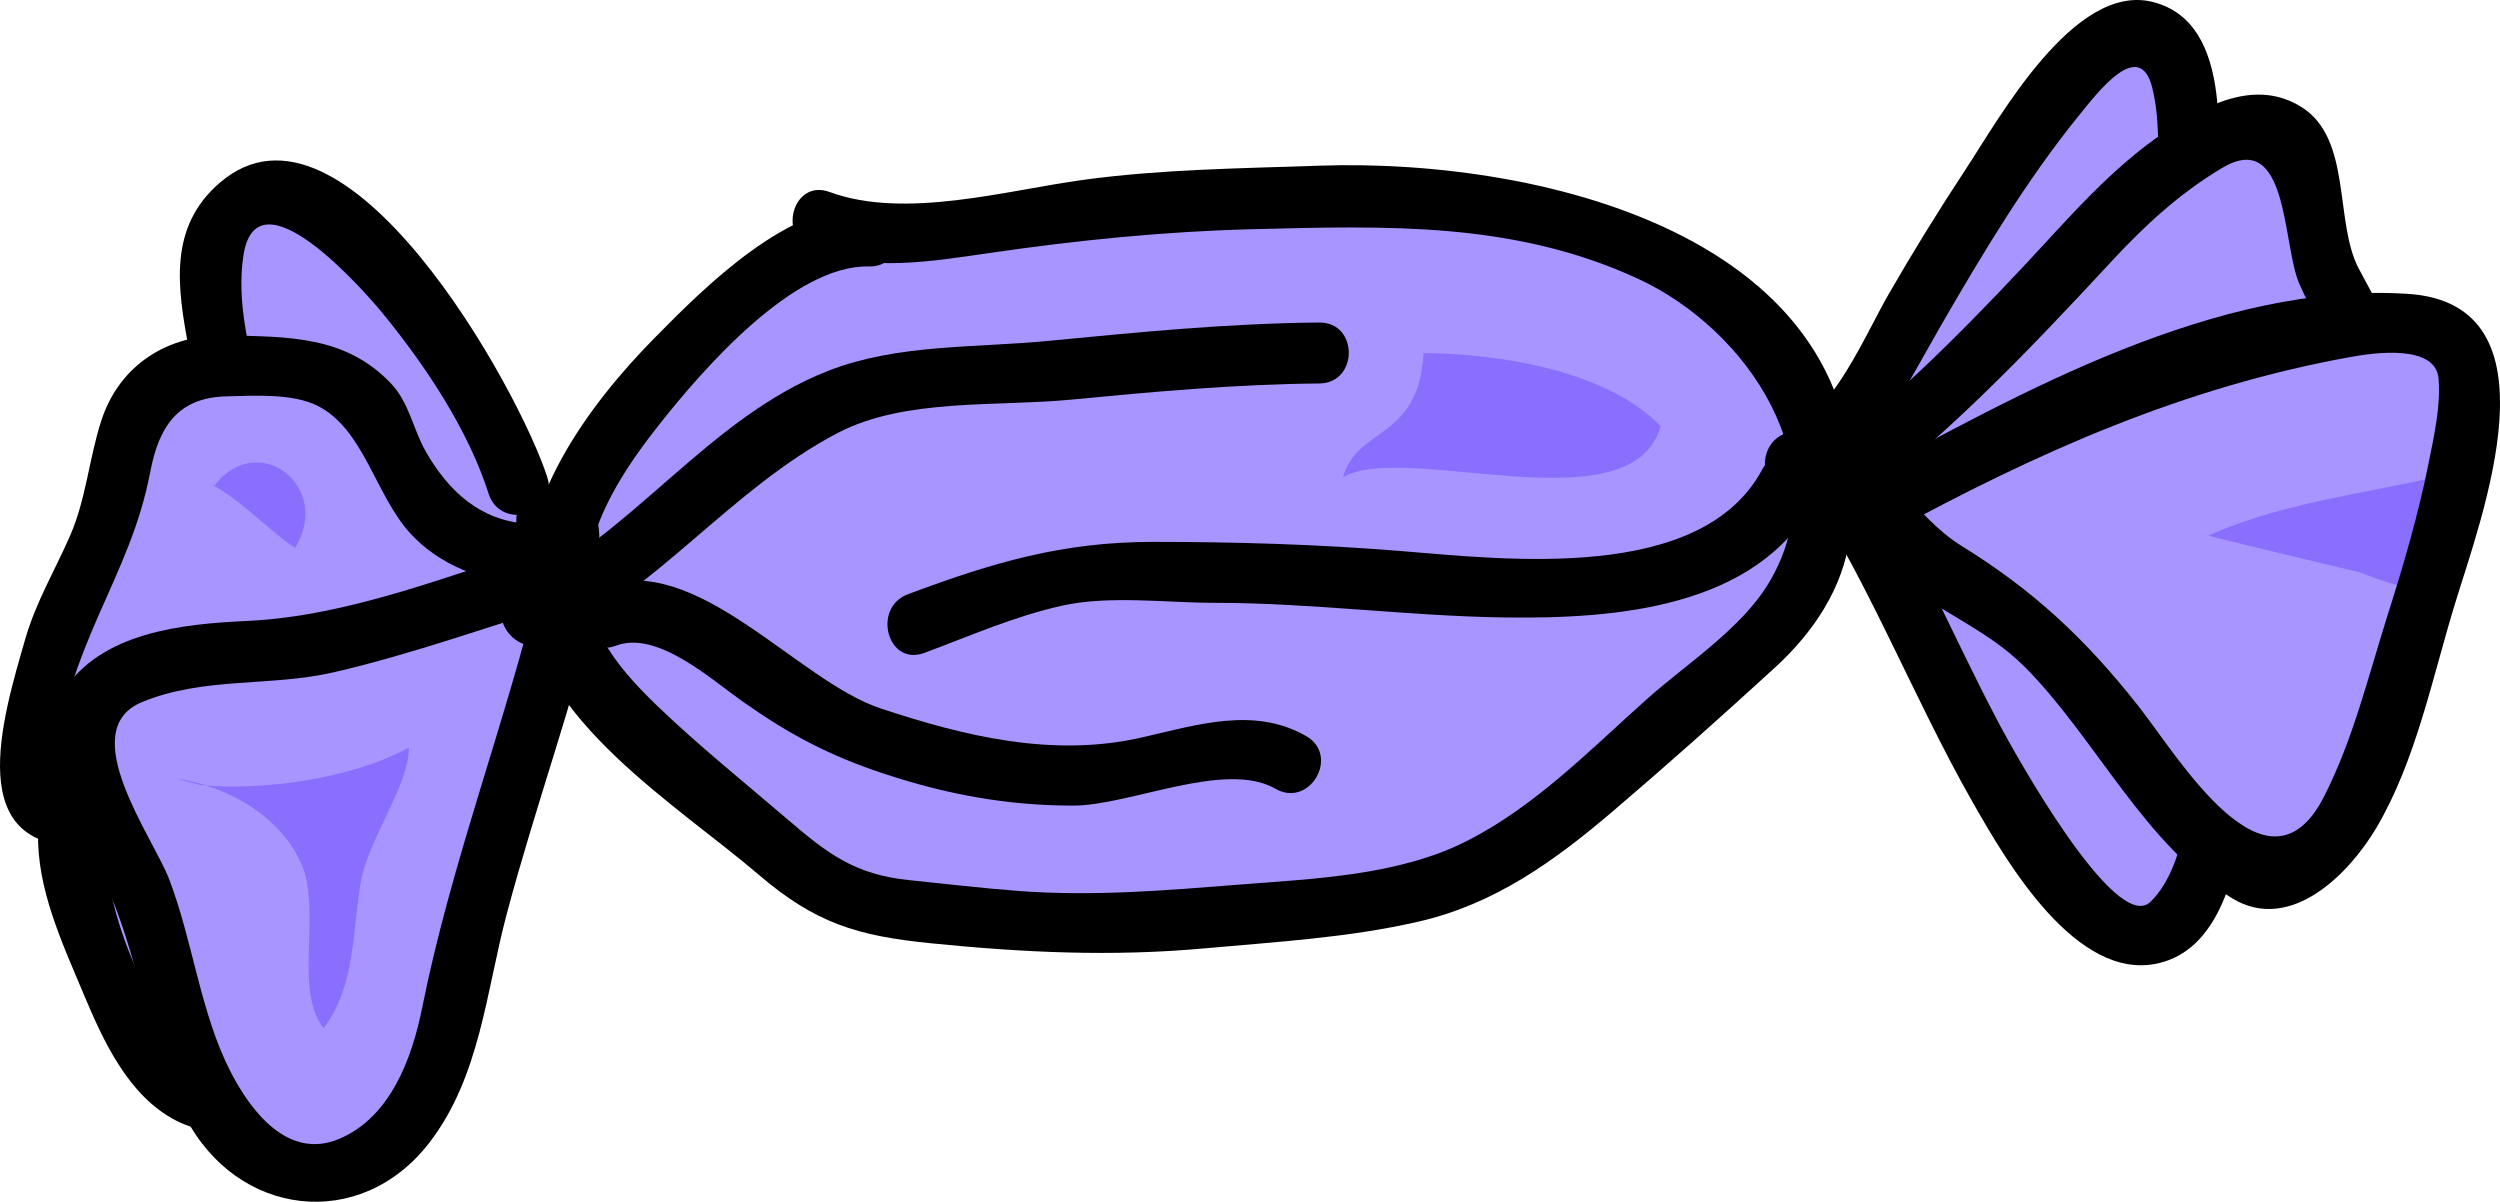 <?xml version="1.0" encoding="UTF-8" standalone="no"?>
<!-- Generator: Adobe Illustrator 16.0.0, SVG Export Plug-In . SVG Version: 6.00 Build 0)  -->

<svg
   version="1.1"
   id="Layer_1"
   x="0px"
   y="0px"
   width="205.056"
   height="98.573"
   viewBox="0 0 205.056 98.573"
   enable-background="new 0 0 500 500"
   xml:space="preserve"
   sodipodi:docname="multi.svg"
   inkscape:version="1.3.2 (091e20ef0f, 2023-11-25)"
   inkscape:export-filename="multi.png"
   inkscape:export-xdpi="187.26602"
   inkscape:export-ydpi="187.26602"
   xmlns:inkscape="http://www.inkscape.org/namespaces/inkscape"
   xmlns:sodipodi="http://sodipodi.sourceforge.net/DTD/sodipodi-0.dtd"
   xmlns="http://www.w3.org/2000/svg"
   xmlns:svg="http://www.w3.org/2000/svg"><defs
   id="defs196">
	
	

		
	
	
	

	
	

	
	

	
	

	
	

	
	

	

	

	

	

	

	

	
</defs><sodipodi:namedview
   id="namedview196"
   pagecolor="#ffffff"
   bordercolor="#666666"
   borderopacity="1.0"
   inkscape:showpageshadow="2"
   inkscape:pageopacity="0.0"
   inkscape:pagecheckerboard="0"
   inkscape:deskcolor="#d1d1d1"
   inkscape:zoom="5.510693"
   inkscape:cx="102.52794"
   inkscape:cy="49.358583"
   inkscape:window-width="1920"
   inkscape:window-height="1004"
   inkscape:window-x="0"
   inkscape:window-y="0"
   inkscape:window-maximized="1"
   inkscape:current-layer="Layer_1" />





















































<path
   fill="#a5d2b8"
   d="m 67.376,18.158 c 3.889,1.8 10.111,0.598 14.39,0 5.833,-0.601 11.666,-1.799 17.501,-1.799 8.167,0 17.111,-1.202 24.891,0.598 8.167,1.799 22.167,5.998 24.89,19.792 1.944,10.795 -3.111,14.394 -8.557,19.193 -5.055,4.195 -10.89,10.193 -16.333,13.792 -8.558,5.398 -20.614,4.797 -29.558,5.999 -7.389,0.598 -14.779,-0.601 -21.779,-1.202 -4.666,0 -7.391,-3.599 -11.278,-6.596 -3.89,-3.598 -13.223,-10.194 -15.557,-16.793 -3.889,-12.596 18.668,-32.387 25.279,-31.785"
   id="path103"
   style="fill:#a995ff;fill-opacity:1" /><path
   d="m 66.71,20.569 c 4.654,1.712 9.601,0.891 14.382,0.193 7.234,-1.056 14.41,-1.782 21.716,-1.965 10.963,-0.273 21.429,-0.627 31.592,4.089 8.941,4.149 16.481,15.209 10.704,24.889 -2.268,3.801 -6.751,6.653 -9.991,9.54 -4.699,4.187 -9.206,8.854 -14.884,11.708 -5.55,2.788 -12.38,3.046 -18.442,3.524 -6.143,0.485 -12.048,0.994 -18.223,0.534 -3.001,-0.224 -5.993,-0.589 -8.986,-0.89 -4.475,-0.449 -6.721,-2.188 -10.012,-5.009 -3.573,-3.063 -7.249,-6.01 -10.646,-9.274 -3.521,-3.385 -6.603,-7.165 -5.613,-12.255 0.79,-4.061 3.361,-7.807 5.887,-10.986 3.431,-4.319 10.869,-12.956 17.07,-12.811 3.227,0.075 3.219,-4.925 0,-5 -6.617,-0.154 -13.312,6.536 -17.559,10.845 -5.498,5.578 -11.291,13.503 -10.582,21.759 0.82,9.555 12.517,16.638 19.104,22.283 4.656,3.99 8.103,5.022 14.123,5.627 7.616,0.764 14.834,1.11 22.461,0.417 5.893,-0.536 11.758,-0.866 17.542,-2.193 6.262,-1.437 11.16,-4.977 15.959,-9.07 4.487,-3.827 8.92,-7.783 13.271,-11.765 3.148,-2.881 5.616,-6.521 6.164,-10.83 3.094,-24.335 -25.104,-30.978 -43.522,-30.339 -6.479,0.225 -12.913,0.286 -19.347,1.159 -6.344,0.861 -14.64,3.278 -20.838,0.997 -3.033,-1.114 -4.329,3.719 -1.33,4.823 z"
   id="path104" />
<path
   fill="#a5d2b8"
   d="m 147.102,37.95 c 4.277,-1.201 9.723,-12.595 12.833,-17.395 3.111,-4.797 10.11,-16.79 15.167,-17.992 5.836,-0.597 3.89,11.997 4.278,17.992 0.778,7.798 4.277,13.796 3.892,22.191 -0.78,11.993 0.386,43.181 -12.446,31.188 -9.334,-9.597 -13.614,-25.79 -21.78,-37.186"
   id="path105"
   style="fill:#a995ff;fill-opacity:1" /><g
   id="g106"
   transform="translate(-278.812,-256.839)">
		<path
   d="m 426.58,297.2 c 5.553,-2.206 8.636,-8.825 11.45,-13.69 3.431,-5.933 7.024,-11.935 11.351,-17.262 1.486,-1.831 4.931,-6.363 5.964,-2.214 0.822,3.295 0.343,7.084 0.296,10.444 -0.124,8.855 4.436,16.942 3.9,25.835 -0.329,5.464 -0.351,10.939 -0.756,16.401 -0.309,4.156 -0.37,10.904 -3.566,14.078 -2.877,2.858 -11.386,-12.614 -12.35,-14.427 -4.274,-8.04 -7.629,-16.529 -12.853,-24.04 -1.826,-2.627 -6.163,-0.131 -4.316,2.523 6.07,8.73 9.762,18.781 15.021,27.977 2.624,4.588 8.386,14.612 15.155,13.016 4.91,-1.158 6.231,-7.235 6.996,-11.465 1.287,-7.116 1.285,-14.44 1.557,-21.645 0.155,-4.119 0.089,-8.014 -0.706,-12.08 -1.068,-5.458 -3.101,-10.533 -3.083,-16.174 0.016,-5.176 1.613,-15.778 -5.279,-17.484 -6.423,-1.591 -12.557,9.537 -15.289,13.685 -2.223,3.372 -4.344,6.808 -6.359,10.308 -1.932,3.353 -4.616,9.864 -8.463,11.392 -2.959,1.176 -1.67,6.014 1.33,4.822 z"
   id="path106" />
	</g>
<path
   fill="#a5d2b8"
   d="m 42.484,39.828 c -1.945,-6.65 -17.502,-31.72 -24.113,-21.489 -3.111,4.606 1.945,13.814 0.779,19.954 -1.557,8.699 -8.946,9.208 -11.279,16.883 -1.556,5.117 -3.5,14.327 -1.167,18.931 1.944,5.628 5.833,16.372 10.501,15.86 10.889,-1.023 16.334,-18.93 21.39,-28.138 1.556,-3.072 12.057,-18.932 6.224,-19.442"
   id="path107"
   style="fill:#a995ff;fill-opacity:1" /><g
   id="g108"
   transform="translate(-278.812,-256.839)">
		<path
   d="m 323.708,296.002 c -2.275,-7.147 -16.575,-33.021 -26.857,-24.184 -8.489,7.297 2.95,19.696 -3.753,28.084 -2.72,3.401 -6.225,5.563 -8.139,9.635 -2.182,4.642 -2.893,10.519 -3.022,15.592 -0.118,4.597 1.979,9.054 3.719,13.208 1.615,3.858 3.674,8.382 7.575,10.403 7.668,3.975 15.475,-7.536 18.449,-12.763 4.191,-7.366 7.513,-15.217 11.65,-22.634 1.617,-2.9 8.619,-15.037 1.512,-16.423 -0.183,-0.035 -0.365,-0.07 -0.547,-0.106 -3.149,-0.613 -4.492,4.205 -1.329,4.822 -0.198,-0.039 -0.212,0.757 -0.502,1.774 -0.466,1.634 -1.256,3.173 -2.008,4.689 -1.251,2.522 -2.698,4.949 -4.12,7.378 -3.172,5.423 -5.457,11.307 -8.369,16.865 -1.752,3.343 -3.788,6.511 -6.492,9.161 -1.18,1.155 -2.594,1.968 -4.143,2.507 -2.48,0.862 -3.656,-1.188 -4.816,-3.019 -4.602,-7.262 -6.348,-15.141 -4.66,-23.512 0.814,-4.042 1.993,-7.363 4.971,-10.305 2.271,-2.243 4.504,-4.224 6.081,-7.045 4.19,-7.494 -1.316,-14.737 -0.125,-22.361 1.116,-7.146 9.973,3.006 11.423,4.779 3.47,4.242 7.004,9.514 8.682,14.782 0.973,3.063 5.801,1.755 4.82,-1.327 z"
   id="path108" />
	</g>
<path
   fill="#a5d2b8"
   d="m 43.261,45.456 c -3.889,0 -8.167,-2.559 -10.5,-7.163 -1.557,-3.07 -1.557,-5.629 -5.445,-7.162 -1.556,-1.023 -3.111,-1.023 -5.057,-1.023 -4.277,0 -8.166,-1.024 -10.889,3.579 -1.555,3.072 -1.555,5.63 -2.334,8.7 -1.166,3.581 -3.111,6.139 -4.277,9.72 -1.557,5.628 -5.445,14.838 1.166,14.838 4.668,0 8.945,-3.581 12.834,-6.651 8.168,-6.14 17.502,-11.768 27.225,-11.768"
   id="path109"
   style="fill:#a995ff;fill-opacity:1" /><g
   id="g110"
   transform="translate(-278.812,-256.839)">
		<path
   d="m 322.074,299.795 c -3.881,-0.252 -6.479,-2.674 -8.342,-5.925 -1.028,-1.796 -1.352,-3.982 -2.814,-5.538 -3.742,-3.979 -8.503,-3.868 -13.568,-3.982 -4.727,-0.106 -8.748,2.395 -10.235,7.009 -1.015,3.146 -1.237,6.428 -2.577,9.472 -1.244,2.827 -2.795,5.43 -3.654,8.42 -1.846,6.417 -5.408,17.797 5.396,16.906 6.382,-0.526 11.785,-6.427 16.732,-9.869 6.494,-4.519 13.75,-8.168 21.785,-8.423 3.216,-0.102 3.226,-5.103 0,-5 -10.214,0.323 -19.002,5.249 -27.113,11.091 -1.846,1.329 -14.067,11.217 -14.164,5.493 -0.064,-3.767 1.872,-8.714 3.365,-12.107 1.785,-4.055 3.41,-7.403 4.252,-11.8 0.708,-3.703 2.258,-6.087 6.213,-6.191 2.285,-0.061 5.451,-0.264 7.518,0.778 3.752,1.894 4.718,7.222 7.501,10.35 2.456,2.76 6.121,4.085 9.706,4.317 3.22,0.208 3.2,-4.793 -10e-4,-5.001 z"
   id="path110" />
	</g>
<path
   fill="#a5d2b8"
   d="m 149.435,40.347 c 8.557,-5.995 16.723,-14.991 24.502,-23.39 2.723,-2.396 10.111,-8.997 13.611,-5.995 1.944,1.799 1.944,6.596 2.722,9.594 1.168,4.199 3.502,5.998 4.668,9.597 0.777,2.4 1.166,6.597 0,8.996 -1.945,4.199 -3.891,1.799 -6.611,1.198 -4.669,-1.198 -9.335,-2.396 -14.001,-2.396 -7.001,0 -15.558,0.597 -22.169,2.997"
   id="path111"
   style="fill:#a995ff;fill-opacity:1" /><g
   id="g112"
   transform="translate(-278.812,-256.839)">
		<path
   d="m 429.51,299.345 c 8.405,-6.056 15.517,-13.547 22.538,-21.113 2.736,-2.948 5.531,-5.523 9.004,-7.604 5.513,-3.303 4.941,6.276 6.36,9.5 1.854,4.209 4.434,7.246 4.573,12.068 0.113,3.906 -1.598,3.349 -4.181,2.579 -2.856,-0.85 -5.82,-1.44 -8.752,-1.954 -9.166,-1.605 -19.965,-0.405 -28.748,2.555 -3.038,1.024 -1.734,5.854 1.33,4.822 6.466,-2.181 13.194,-2.767 19.981,-2.898 3.883,-0.076 7.591,0.546 11.357,1.417 2.292,0.53 5.393,2.22 7.763,2.171 3.824,-0.079 5.934,-3.769 6.16,-7.313 0.376,-5.855 -1.942,-9.713 -4.597,-14.677 -2.038,-3.811 -0.549,-10.631 -4.677,-13.256 -3.756,-2.388 -7.877,-0.217 -11.176,1.985 -4.523,3.02 -7.996,7.159 -11.687,11.09 -5.508,5.864 -11.231,11.596 -17.774,16.31 -2.588,1.866 -0.096,6.206 2.526,4.318 z"
   id="path112" />
	</g>
<path
   fill="#a5d2b8"
   d="m 153.712,41.549 c 12.058,-6.6 24.114,-12.595 36.948,-14.394 2.722,-0.602 10.111,-1.8 11.668,2.396 1.165,4.8 -3.112,18.593 -4.279,22.19 -2.333,7.197 -4.276,16.193 -8.945,19.19 -4.666,3.002 -6.999,-1.198 -10.89,-5.396 -4.276,-5.398 -8.168,-10.796 -12.833,-14.992 -2.724,-1.798 -5.835,-3.598 -8.556,-5.396 -2.334,-1.8 -4.668,-6.601 -7.39,-7.197"
   id="path113"
   style="fill:#a995ff;fill-opacity:1" />
<path
   fill="#a5d2b8"
   d="m 45.984,46.992 c -7,2.045 -14.001,4.604 -21.002,6.139 -4.666,0.51 -9.723,0 -14,2.045 -6.223,2.047 -4.278,7.676 -1.556,13.305 3.11,5.626 4.278,11.254 6.222,17.904 5.057,15.349 18.669,11.77 21.391,-3.067 2.334,-12.28 7,-23.536 9.723,-35.303"
   id="path115"
   style="fill:#a995ff;fill-opacity:1" /><g
   id="g116"
   transform="translate(-278.812,-256.839)">
		<path
   d="m 324.132,301.42 c -8.218,2.447 -16.455,5.95 -25.09,6.353 -5.28,0.245 -11.946,0.915 -15.046,5.783 -2.697,4.238 0.857,10.688 2.823,14.433 3.386,6.449 3.869,13.959 7.174,20.429 4.211,8.242 14.385,9.522 20.067,2.106 4.135,-5.395 4.625,-12.366 6.322,-18.745 2.346,-8.812 5.474,-17.386 7.602,-26.26 0.752,-3.135 -4.068,-4.464 -4.82,-1.33 -2.851,11.883 -7.322,23.305 -9.724,35.303 -0.827,4.133 -2.599,8.992 -6.813,10.762 -4.205,1.766 -7.266,-2.305 -8.927,-5.555 -2.46,-4.813 -3.081,-10.743 -5.039,-15.808 -1.313,-3.396 -7.776,-12.164 -2.201,-14.465 5.077,-2.097 10.501,-1.237 15.75,-2.449 6.52,-1.506 12.845,-3.827 19.251,-5.734 3.082,-0.919 1.769,-5.745 -1.329,-4.823 z"
   id="path116" />
	</g>
<g
   id="g118"
   transform="translate(-278.812,-256.839)">
		<path
   d="m 323.725,309.542 c 8.988,-4.256 15.058,-12.635 23.833,-17.208 5.465,-2.849 13.045,-2.13 19.046,-2.71 6.799,-0.657 13.584,-1.272 20.419,-1.331 3.223,-0.027 3.226,-5.027 0,-5 -7.455,0.064 -14.854,0.793 -22.269,1.51 -5.955,0.576 -12.322,0.24 -17.967,2.434 -9.872,3.837 -16.072,13.483 -25.586,17.987 -2.912,1.38 -0.373,5.689 2.524,4.318 z"
   id="path117" />
	</g>
<g
   id="g120"
   transform="translate(-278.812,-256.839)">
		<path
   d="m 423.366,295.326 c -4.968,9.335 -20.976,7.413 -29.705,6.706 -6.778,-0.548 -13.455,-0.747 -20.255,-0.747 -7.479,0 -13.129,1.688 -20.106,4.285 -2.993,1.115 -1.698,5.949 1.33,4.822 3.751,-1.397 7.379,-3.005 11.3,-3.875 3.897,-0.864 8.573,-0.232 12.549,-0.232 7.938,0 15.785,1.086 23.711,1.198 8.995,0.127 20.745,-0.711 25.493,-9.634 1.513,-2.844 -2.802,-5.37 -4.317,-2.523 z"
   id="path119" />
	</g>
<g
   id="g122"
   transform="translate(-278.812,-256.839)">
		<path
   d="m 329.35,309.794 c 3.354,-1.27 7.798,2.768 10.354,4.571 3.862,2.725 7.108,4.444 11.607,5.932 5.139,1.699 10.09,2.62 15.514,2.62 4.672,0 12.488,-3.754 16.604,-1.381 2.798,1.613 5.315,-2.708 2.523,-4.318 -4.285,-2.47 -9.034,-0.897 -13.54,0.122 -7.266,1.644 -14.471,-0.111 -21.354,-2.388 -6.901,-2.281 -15.162,-12.96 -23.035,-9.98 -2.988,1.13 -1.694,5.965 1.327,4.822 z"
   id="path121" />
	</g>
<path
   fill="#81c999"
   d="m 16.427,64.386 c 5.055,0.512 12.443,-0.512 17.111,-3.07 0,3.07 -3.111,7.165 -3.889,10.746 -0.779,4.092 -0.389,8.697 -3.111,12.278 -2.334,-3.072 -0.389,-8.698 -1.557,-12.792 -1.555,-4.604 -6.611,-7.162 -10.5,-7.674"
   id="path123"
   style="fill:#8a6fff;fill-opacity:1" />
<path
   fill="#81c999"
   d="m 181.117,43.945 c 6.612,-2.998 14.392,-3.599 21.003,-5.398 -0.777,10.796 -2.334,10.796 -8.557,8.399 -5.055,-1.202 -10.111,-2.4 -14.778,-3.599"
   id="path124"
   style="fill:#8a6fff;fill-opacity:1" /><g
   id="g114"
   transform="translate(-278.812,-256.839)">
		<path
   d="m 433.786,300.546 c 12.188,-6.64 24.185,-11.975 37.9,-14.439 1.831,-0.329 6.919,-1.062 7.144,1.802 0.18,2.297 -0.374,4.675 -0.817,6.91 -0.842,4.244 -2.079,8.424 -3.385,12.546 -1.575,4.978 -2.813,10.146 -5.197,14.816 -4.638,9.083 -11.929,-3.24 -15.205,-7.404 -4.322,-5.495 -8.588,-9.491 -14.504,-13.149 -4.143,-2.562 -6.227,-7.48 -10.809,-9.249 -3.014,-1.162 -4.305,3.674 -1.33,4.822 2.616,1.009 4.253,4.722 6.287,6.554 3.373,3.038 7.764,4.514 11.03,7.798 5.814,5.846 9.853,14.68 17.025,18.984 4.8,2.881 9.617,-2.082 11.822,-5.832 3.224,-5.479 4.575,-12.279 6.418,-18.316 2.188,-7.173 8.855,-24.64 -3.876,-25.449 -15.583,-0.99 -31.852,8.112 -45.027,15.291 -2.831,1.54 -0.308,5.858 2.524,4.315 z"
   id="path114" />
	</g>
<path
   fill="#81c999"
   d="m 116.376,28.954 c 5.834,0 15.167,1.198 19.835,5.995 -2.335,8.398 -21.001,1.201 -26.058,4.199 1.168,-4.199 6.223,-2.998 6.611,-10.194"
   id="path125"
   style="fill:#8a6fff;fill-opacity:1" />
<path
   fill="#81c999"
   d="m 17.593,39.828 c 3.5,-4.605 9.723,0 6.611,5.114 -2.334,-1.533 -5.055,-4.603 -7.777,-5.626"
   id="path126"
   style="fill:#8a6fff;fill-opacity:1" />










































</svg>
